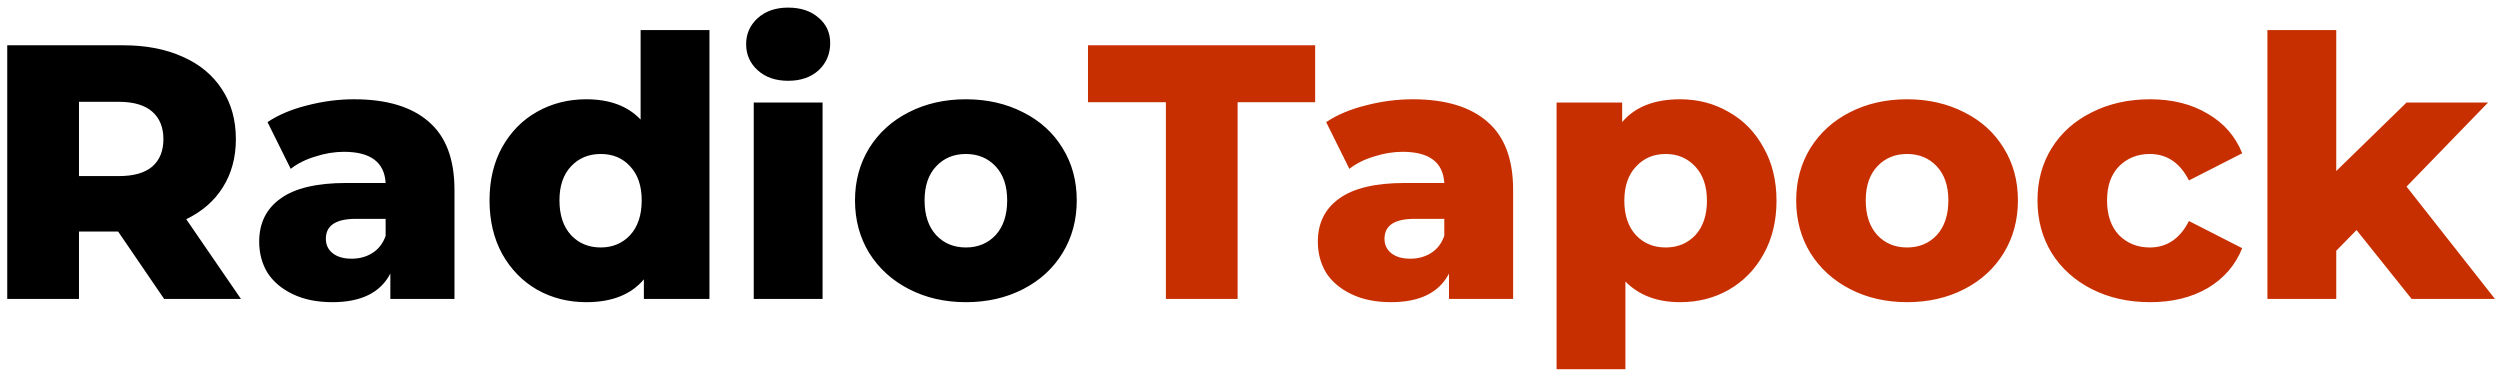 <svg width="276" height="41" viewBox="0 0 276 41" fill="none" xmlns="http://www.w3.org/2000/svg">
<path d="M13.04 25.56H8.72V33H0.8V5H13.6C16.133 5 18.333 5.427 20.2 6.28C22.067 7.107 23.507 8.307 24.52 9.88C25.533 11.427 26.04 13.253 26.04 15.36C26.04 17.387 25.56 19.16 24.6 20.68C23.667 22.173 22.32 23.347 20.56 24.2L26.6 33H18.12L13.04 25.56ZM18.04 15.36C18.04 14.053 17.627 13.04 16.8 12.32C15.973 11.6 14.747 11.24 13.12 11.24H8.72V19.44H13.12C14.747 19.44 15.973 19.093 16.8 18.4C17.627 17.68 18.04 16.667 18.04 15.36ZM39.094 10.96C42.694 10.96 45.441 11.787 47.334 13.44C49.227 15.067 50.174 17.573 50.174 20.96V33H43.094V30.2C42.001 32.307 39.867 33.36 36.694 33.36C35.014 33.36 33.561 33.067 32.334 32.48C31.107 31.893 30.174 31.107 29.534 30.12C28.921 29.107 28.614 27.96 28.614 26.68C28.614 24.627 29.401 23.04 30.974 21.92C32.547 20.773 34.974 20.2 38.254 20.2H42.574C42.441 17.907 40.907 16.76 37.974 16.76C36.934 16.76 35.881 16.933 34.814 17.28C33.747 17.6 32.841 18.053 32.094 18.64L29.534 13.48C30.734 12.68 32.187 12.067 33.894 11.64C35.627 11.187 37.361 10.96 39.094 10.96ZM38.814 28.56C39.694 28.56 40.467 28.347 41.134 27.92C41.801 27.493 42.281 26.867 42.574 26.04V24.16H39.294C37.081 24.16 35.974 24.893 35.974 26.36C35.974 27.027 36.227 27.56 36.734 27.96C37.241 28.36 37.934 28.56 38.814 28.56ZM78.324 3.32V33H71.084V30.84C69.67 32.52 67.55 33.36 64.724 33.36C62.75 33.36 60.95 32.907 59.324 32C57.697 31.067 56.404 29.747 55.444 28.04C54.51 26.333 54.044 24.36 54.044 22.12C54.044 19.88 54.51 17.92 55.444 16.24C56.404 14.533 57.697 13.227 59.324 12.32C60.95 11.413 62.75 10.96 64.724 10.96C67.31 10.96 69.31 11.707 70.724 13.2V3.32H78.324ZM66.324 27.32C67.63 27.32 68.71 26.867 69.564 25.96C70.417 25.027 70.844 23.747 70.844 22.12C70.844 20.52 70.417 19.267 69.564 18.36C68.737 17.453 67.657 17 66.324 17C64.99 17 63.897 17.453 63.044 18.36C62.19 19.267 61.764 20.52 61.764 22.12C61.764 23.747 62.19 25.027 63.044 25.96C63.897 26.867 64.99 27.32 66.324 27.32ZM83.213 11.32H90.813V33H83.213V11.32ZM87.013 8.92C85.627 8.92 84.507 8.533 83.653 7.76C82.8 6.987 82.373 6.027 82.373 4.88C82.373 3.733 82.8 2.773 83.653 2C84.507 1.227 85.627 0.84 87.013 0.84C88.4 0.84 89.52 1.213 90.373 1.96C91.227 2.68 91.653 3.613 91.653 4.76C91.653 5.96 91.227 6.96 90.373 7.76C89.52 8.533 88.4 8.92 87.013 8.92ZM106.633 33.36C104.313 33.36 102.219 32.88 100.353 31.92C98.486 30.96 97.019 29.627 95.953 27.92C94.912 26.213 94.392 24.28 94.392 22.12C94.392 19.987 94.912 18.067 95.953 16.36C97.019 14.653 98.472 13.333 100.313 12.4C102.179 11.44 104.286 10.96 106.633 10.96C108.979 10.96 111.086 11.44 112.953 12.4C114.819 13.333 116.273 14.653 117.313 16.36C118.353 18.04 118.873 19.96 118.873 22.12C118.873 24.28 118.353 26.213 117.313 27.92C116.273 29.627 114.819 30.96 112.953 31.92C111.086 32.88 108.979 33.36 106.633 33.36ZM106.633 27.32C107.966 27.32 109.059 26.867 109.913 25.96C110.766 25.027 111.193 23.747 111.193 22.12C111.193 20.52 110.766 19.267 109.913 18.36C109.059 17.453 107.966 17 106.633 17C105.299 17 104.206 17.453 103.353 18.36C102.499 19.267 102.073 20.52 102.073 22.12C102.073 23.747 102.499 25.027 103.353 25.96C104.206 26.867 105.299 27.32 106.633 27.32Z" fill="black"/>
<path d="M128.713 11.28H120.113V5H145.193V11.28H136.633V33H128.713V11.28ZM155.969 10.96C159.569 10.96 162.316 11.787 164.209 13.44C166.102 15.067 167.049 17.573 167.049 20.96V33H159.969V30.2C158.876 32.307 156.742 33.36 153.569 33.36C151.889 33.36 150.436 33.067 149.209 32.48C147.982 31.893 147.049 31.107 146.409 30.12C145.796 29.107 145.489 27.96 145.489 26.68C145.489 24.627 146.276 23.04 147.849 21.92C149.422 20.773 151.849 20.2 155.129 20.2H159.449C159.316 17.907 157.782 16.76 154.849 16.76C153.809 16.76 152.756 16.933 151.689 17.28C150.622 17.6 149.716 18.053 148.969 18.64L146.409 13.48C147.609 12.68 149.062 12.067 150.769 11.64C152.502 11.187 154.236 10.96 155.969 10.96ZM155.689 28.56C156.569 28.56 157.342 28.347 158.009 27.92C158.676 27.493 159.156 26.867 159.449 26.04V24.16H156.169C153.956 24.16 152.849 24.893 152.849 26.36C152.849 27.027 153.102 27.56 153.609 27.96C154.116 28.36 154.809 28.56 155.689 28.56ZM185.486 10.96C187.46 10.96 189.246 11.427 190.846 12.36C192.473 13.267 193.753 14.573 194.686 16.28C195.646 17.96 196.126 19.92 196.126 22.16C196.126 24.4 195.646 26.373 194.686 28.08C193.753 29.76 192.473 31.067 190.846 32C189.246 32.907 187.46 33.36 185.486 33.36C182.953 33.36 180.94 32.6 179.446 31.08V40.76H171.846V11.32H179.086V13.48C180.5 11.8 182.633 10.96 185.486 10.96ZM183.886 27.32C185.22 27.32 186.313 26.867 187.166 25.96C188.02 25.027 188.446 23.76 188.446 22.16C188.446 20.56 188.02 19.307 187.166 18.4C186.313 17.467 185.22 17 183.886 17C182.553 17 181.46 17.467 180.606 18.4C179.753 19.307 179.326 20.56 179.326 22.16C179.326 23.76 179.753 25.027 180.606 25.96C181.46 26.867 182.553 27.32 183.886 27.32ZM210.539 33.36C208.219 33.36 206.125 32.88 204.259 31.92C202.392 30.96 200.925 29.627 199.859 27.92C198.819 26.213 198.299 24.28 198.299 22.12C198.299 19.987 198.819 18.067 199.859 16.36C200.925 14.653 202.379 13.333 204.219 12.4C206.085 11.44 208.192 10.96 210.539 10.96C212.885 10.96 214.992 11.44 216.859 12.4C218.725 13.333 220.179 14.653 221.219 16.36C222.259 18.04 222.779 19.96 222.779 22.12C222.779 24.28 222.259 26.213 221.219 27.92C220.179 29.627 218.725 30.96 216.859 31.92C214.992 32.88 212.885 33.36 210.539 33.36ZM210.539 27.32C211.872 27.32 212.965 26.867 213.819 25.96C214.672 25.027 215.099 23.747 215.099 22.12C215.099 20.52 214.672 19.267 213.819 18.36C212.965 17.453 211.872 17 210.539 17C209.205 17 208.112 17.453 207.259 18.36C206.405 19.267 205.979 20.52 205.979 22.12C205.979 23.747 206.405 25.027 207.259 25.96C208.112 26.867 209.205 27.32 210.539 27.32ZM237.379 33.36C234.979 33.36 232.833 32.88 230.939 31.92C229.046 30.96 227.566 29.627 226.499 27.92C225.459 26.213 224.939 24.28 224.939 22.12C224.939 19.96 225.459 18.04 226.499 16.36C227.566 14.653 229.046 13.333 230.939 12.4C232.833 11.44 234.979 10.96 237.379 10.96C239.833 10.96 241.953 11.493 243.739 12.56C245.526 13.6 246.793 15.053 247.539 16.92L241.659 19.92C240.673 17.973 239.233 17 237.339 17C235.979 17 234.846 17.453 233.939 18.36C233.059 19.267 232.619 20.52 232.619 22.12C232.619 23.747 233.059 25.027 233.939 25.96C234.846 26.867 235.979 27.32 237.339 27.32C239.233 27.32 240.673 26.347 241.659 24.4L247.539 27.4C246.793 29.267 245.526 30.733 243.739 31.8C241.953 32.84 239.833 33.36 237.379 33.36ZM260.163 25.4L257.923 27.68V33H250.323V3.32H257.923V18.88L265.683 11.32H274.683L265.683 20.6L275.443 33H266.243L260.163 25.4Z" fill="#C82F00"/>
</svg>
